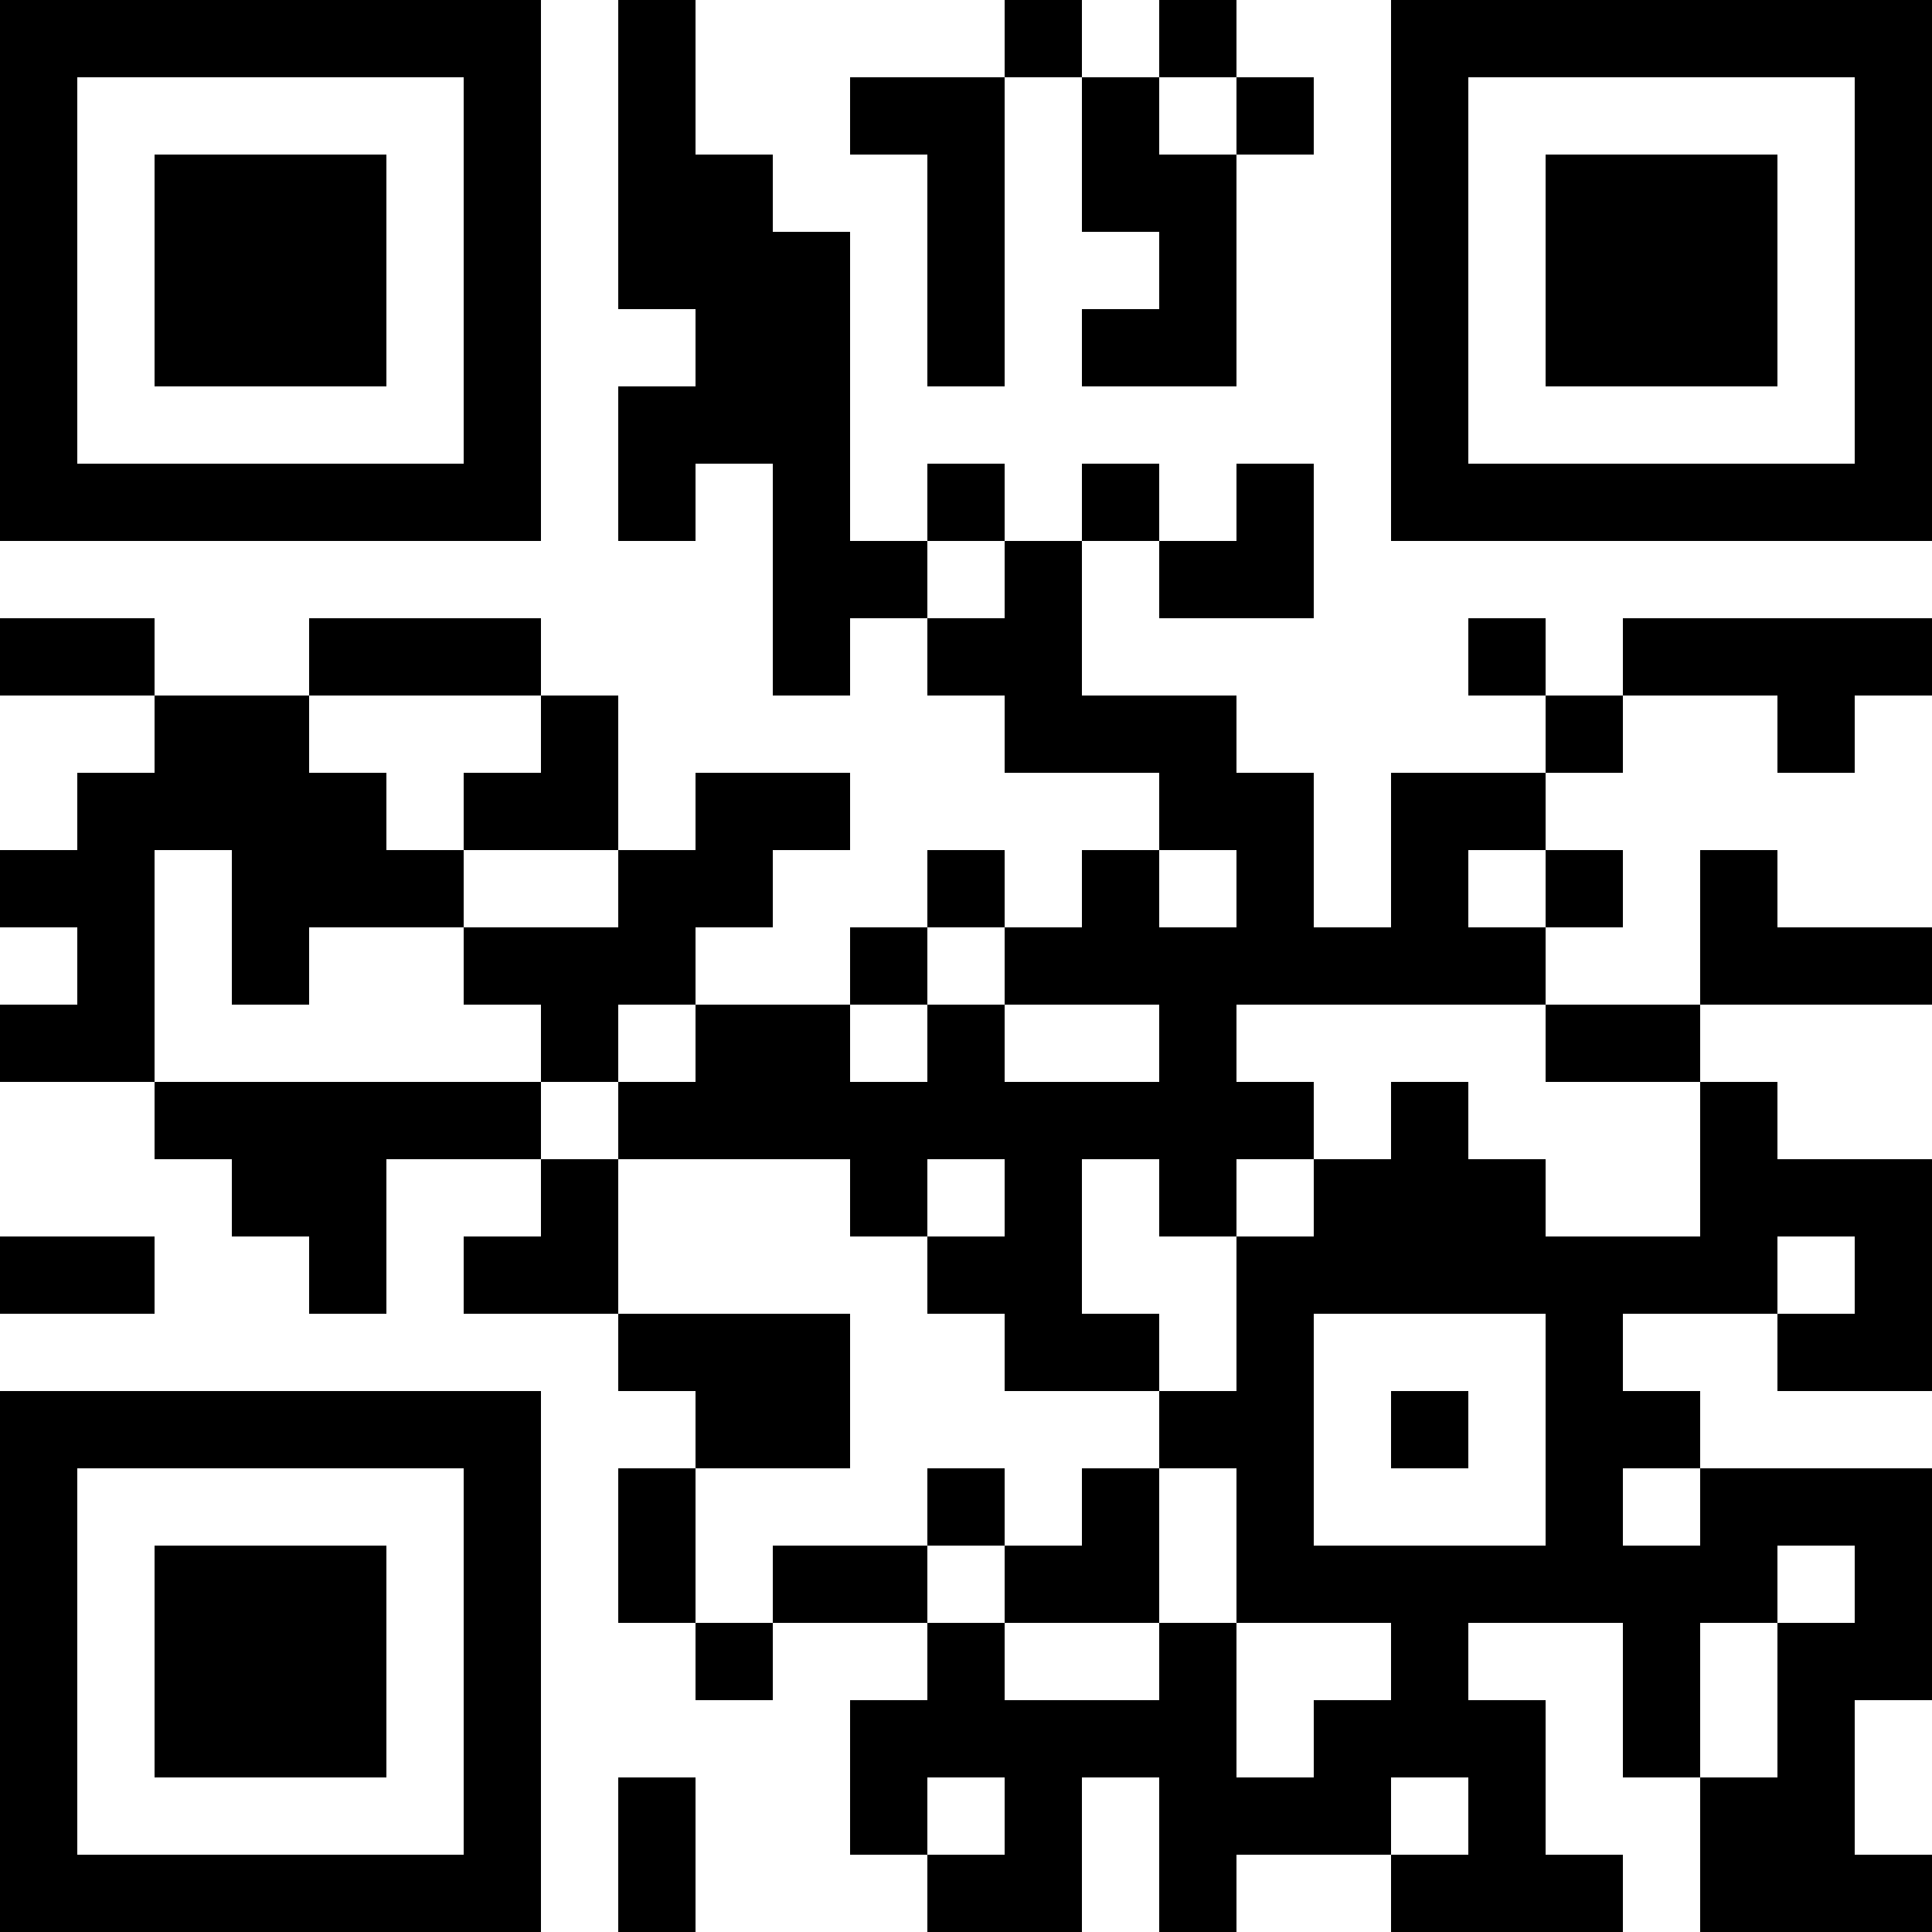 <?xml version="1.0" encoding="UTF-8"?>
<svg xmlns="http://www.w3.org/2000/svg" version="1.1" width="100" height="100" viewBox="0 0 100 100"><rect x="0" y="0" width="100" height="100" fill="#ffffff"/><g transform="scale(4)"><g transform="translate(0,0)"><path fill-rule="evenodd" d="M8 0L8 4L9 4L9 5L8 5L8 7L9 7L9 6L10 6L10 9L11 9L11 8L12 8L12 9L13 9L13 10L15 10L15 11L14 11L14 12L13 12L13 11L12 11L12 12L11 12L11 13L9 13L9 12L10 12L10 11L11 11L11 10L9 10L9 11L8 11L8 9L7 9L7 8L4 8L4 9L2 9L2 8L0 8L0 9L2 9L2 10L1 10L1 11L0 11L0 12L1 12L1 13L0 13L0 14L2 14L2 15L3 15L3 16L4 16L4 17L5 17L5 15L7 15L7 16L6 16L6 17L8 17L8 18L9 18L9 19L8 19L8 21L9 21L9 22L10 22L10 21L12 21L12 22L11 22L11 24L12 24L12 25L14 25L14 23L15 23L15 25L16 25L16 24L18 24L18 25L21 25L21 24L20 24L20 22L19 22L19 21L21 21L21 23L22 23L22 25L25 25L25 24L24 24L24 22L25 22L25 19L22 19L22 18L21 18L21 17L23 17L23 18L25 18L25 15L23 15L23 14L22 14L22 13L25 13L25 12L23 12L23 11L22 11L22 13L20 13L20 12L21 12L21 11L20 11L20 10L21 10L21 9L23 9L23 10L24 10L24 9L25 9L25 8L21 8L21 9L20 9L20 8L19 8L19 9L20 9L20 10L18 10L18 12L17 12L17 10L16 10L16 9L14 9L14 7L15 7L15 8L17 8L17 6L16 6L16 7L15 7L15 6L14 6L14 7L13 7L13 6L12 6L12 7L11 7L11 3L10 3L10 2L9 2L9 0ZM13 0L13 1L11 1L11 2L12 2L12 5L13 5L13 1L14 1L14 3L15 3L15 4L14 4L14 5L16 5L16 2L17 2L17 1L16 1L16 0L15 0L15 1L14 1L14 0ZM15 1L15 2L16 2L16 1ZM12 7L12 8L13 8L13 7ZM4 9L4 10L5 10L5 11L6 11L6 12L4 12L4 13L3 13L3 11L2 11L2 14L7 14L7 15L8 15L8 17L11 17L11 19L9 19L9 21L10 21L10 20L12 20L12 21L13 21L13 22L15 22L15 21L16 21L16 23L17 23L17 22L18 22L18 21L16 21L16 19L15 19L15 18L16 18L16 16L17 16L17 15L18 15L18 14L19 14L19 15L20 15L20 16L22 16L22 14L20 14L20 13L16 13L16 14L17 14L17 15L16 15L16 16L15 16L15 15L14 15L14 17L15 17L15 18L13 18L13 17L12 17L12 16L13 16L13 15L12 15L12 16L11 16L11 15L8 15L8 14L9 14L9 13L8 13L8 14L7 14L7 13L6 13L6 12L8 12L8 11L6 11L6 10L7 10L7 9ZM15 11L15 12L16 12L16 11ZM19 11L19 12L20 12L20 11ZM12 12L12 13L11 13L11 14L12 14L12 13L13 13L13 14L15 14L15 13L13 13L13 12ZM0 16L0 17L2 17L2 16ZM23 16L23 17L24 17L24 16ZM17 17L17 20L20 20L20 17ZM18 18L18 19L19 19L19 18ZM12 19L12 20L13 20L13 21L15 21L15 19L14 19L14 20L13 20L13 19ZM21 19L21 20L22 20L22 19ZM23 20L23 21L22 21L22 23L23 23L23 21L24 21L24 20ZM8 23L8 25L9 25L9 23ZM12 23L12 24L13 24L13 23ZM18 23L18 24L19 24L19 23ZM0 0L0 7L7 7L7 0ZM1 1L1 6L6 6L6 1ZM2 2L2 5L5 5L5 2ZM18 0L18 7L25 7L25 0ZM19 1L19 6L24 6L24 1ZM20 2L20 5L23 5L23 2ZM0 18L0 25L7 25L7 18ZM1 19L1 24L6 24L6 19ZM2 20L2 23L5 23L5 20Z" fill="#000000"/></g></g></svg>
